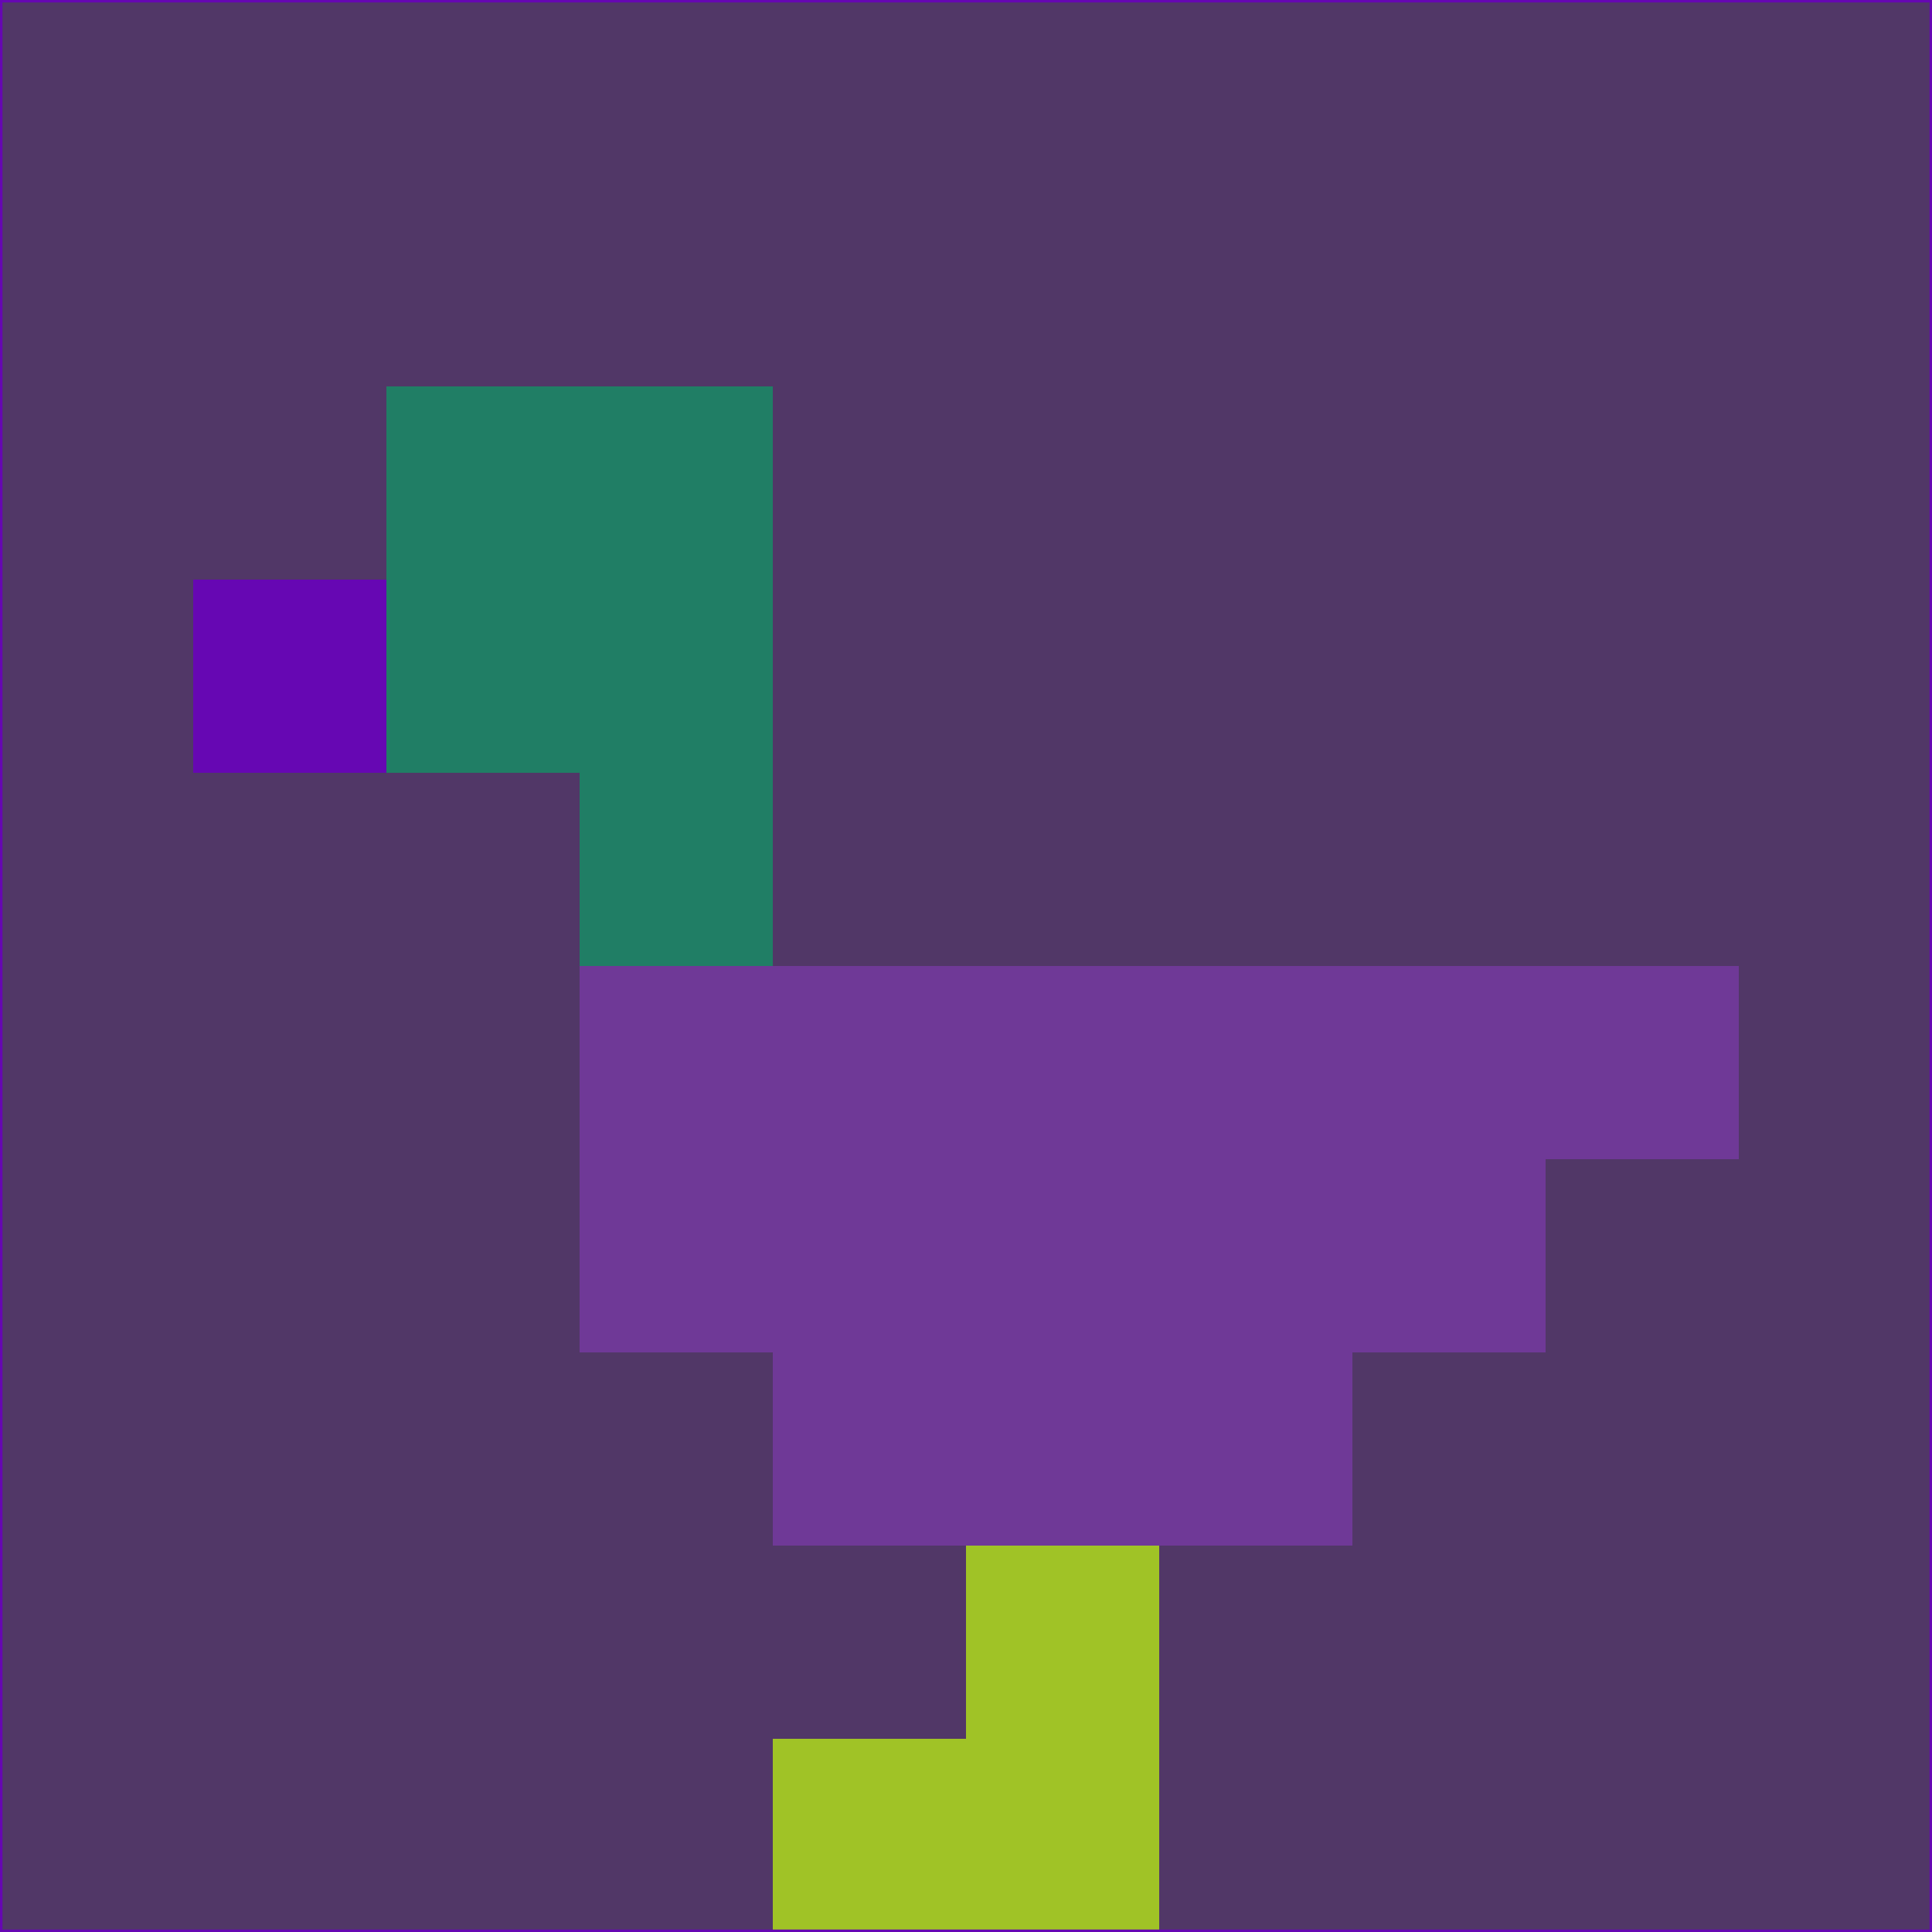 <svg xmlns="http://www.w3.org/2000/svg" version="1.1" width="785" height="785">
  <title>'goose-pfp-694263' by Dmitri Cherniak (Cyberpunk Edition)</title>
  <desc>
    seed=526149
    backgroundColor=#513767
    padding=20
    innerPadding=0
    timeout=500
    dimension=1
    border=false
    Save=function(){return n.handleSave()}
    frame=12

    Rendered at 2024-09-15T22:37:00.520Z
    Generated in 1ms
    Modified for Cyberpunk theme with new color scheme
  </desc>
  <defs/>
  <rect width="100%" height="100%" fill="#513767"/>
  <g>
    <g id="0-0">
      <rect x="0" y="0" height="785" width="785" fill="#513767"/>
      <g>
        <!-- Neon blue -->
        <rect id="0-0-2-2-2-2" x="157" y="157" width="157" height="157" fill="#207e65"/>
        <rect id="0-0-3-2-1-4" x="235.5" y="157" width="78.5" height="314" fill="#207e65"/>
        <!-- Electric purple -->
        <rect id="0-0-4-5-5-1" x="314" y="392.5" width="392.5" height="78.5" fill="#6f3997"/>
        <rect id="0-0-3-5-5-2" x="235.5" y="392.5" width="392.5" height="157" fill="#6f3997"/>
        <rect id="0-0-4-5-3-3" x="314" y="392.5" width="235.5" height="235.5" fill="#6f3997"/>
        <!-- Neon pink -->
        <rect id="0-0-1-3-1-1" x="78.5" y="235.5" width="78.5" height="78.5" fill="#6607b3"/>
        <!-- Cyber yellow -->
        <rect id="0-0-5-8-1-2" x="392.5" y="628" width="78.5" height="157" fill="#a0c326"/>
        <rect id="0-0-4-9-2-1" x="314" y="706.5" width="157" height="78.5" fill="#a0c326"/>
      </g>
      <rect x="0" y="0" stroke="#6607b3" stroke-width="2" height="785" width="785" fill="none"/>
    </g>
  </g>
  <script xmlns=""/>
</svg>